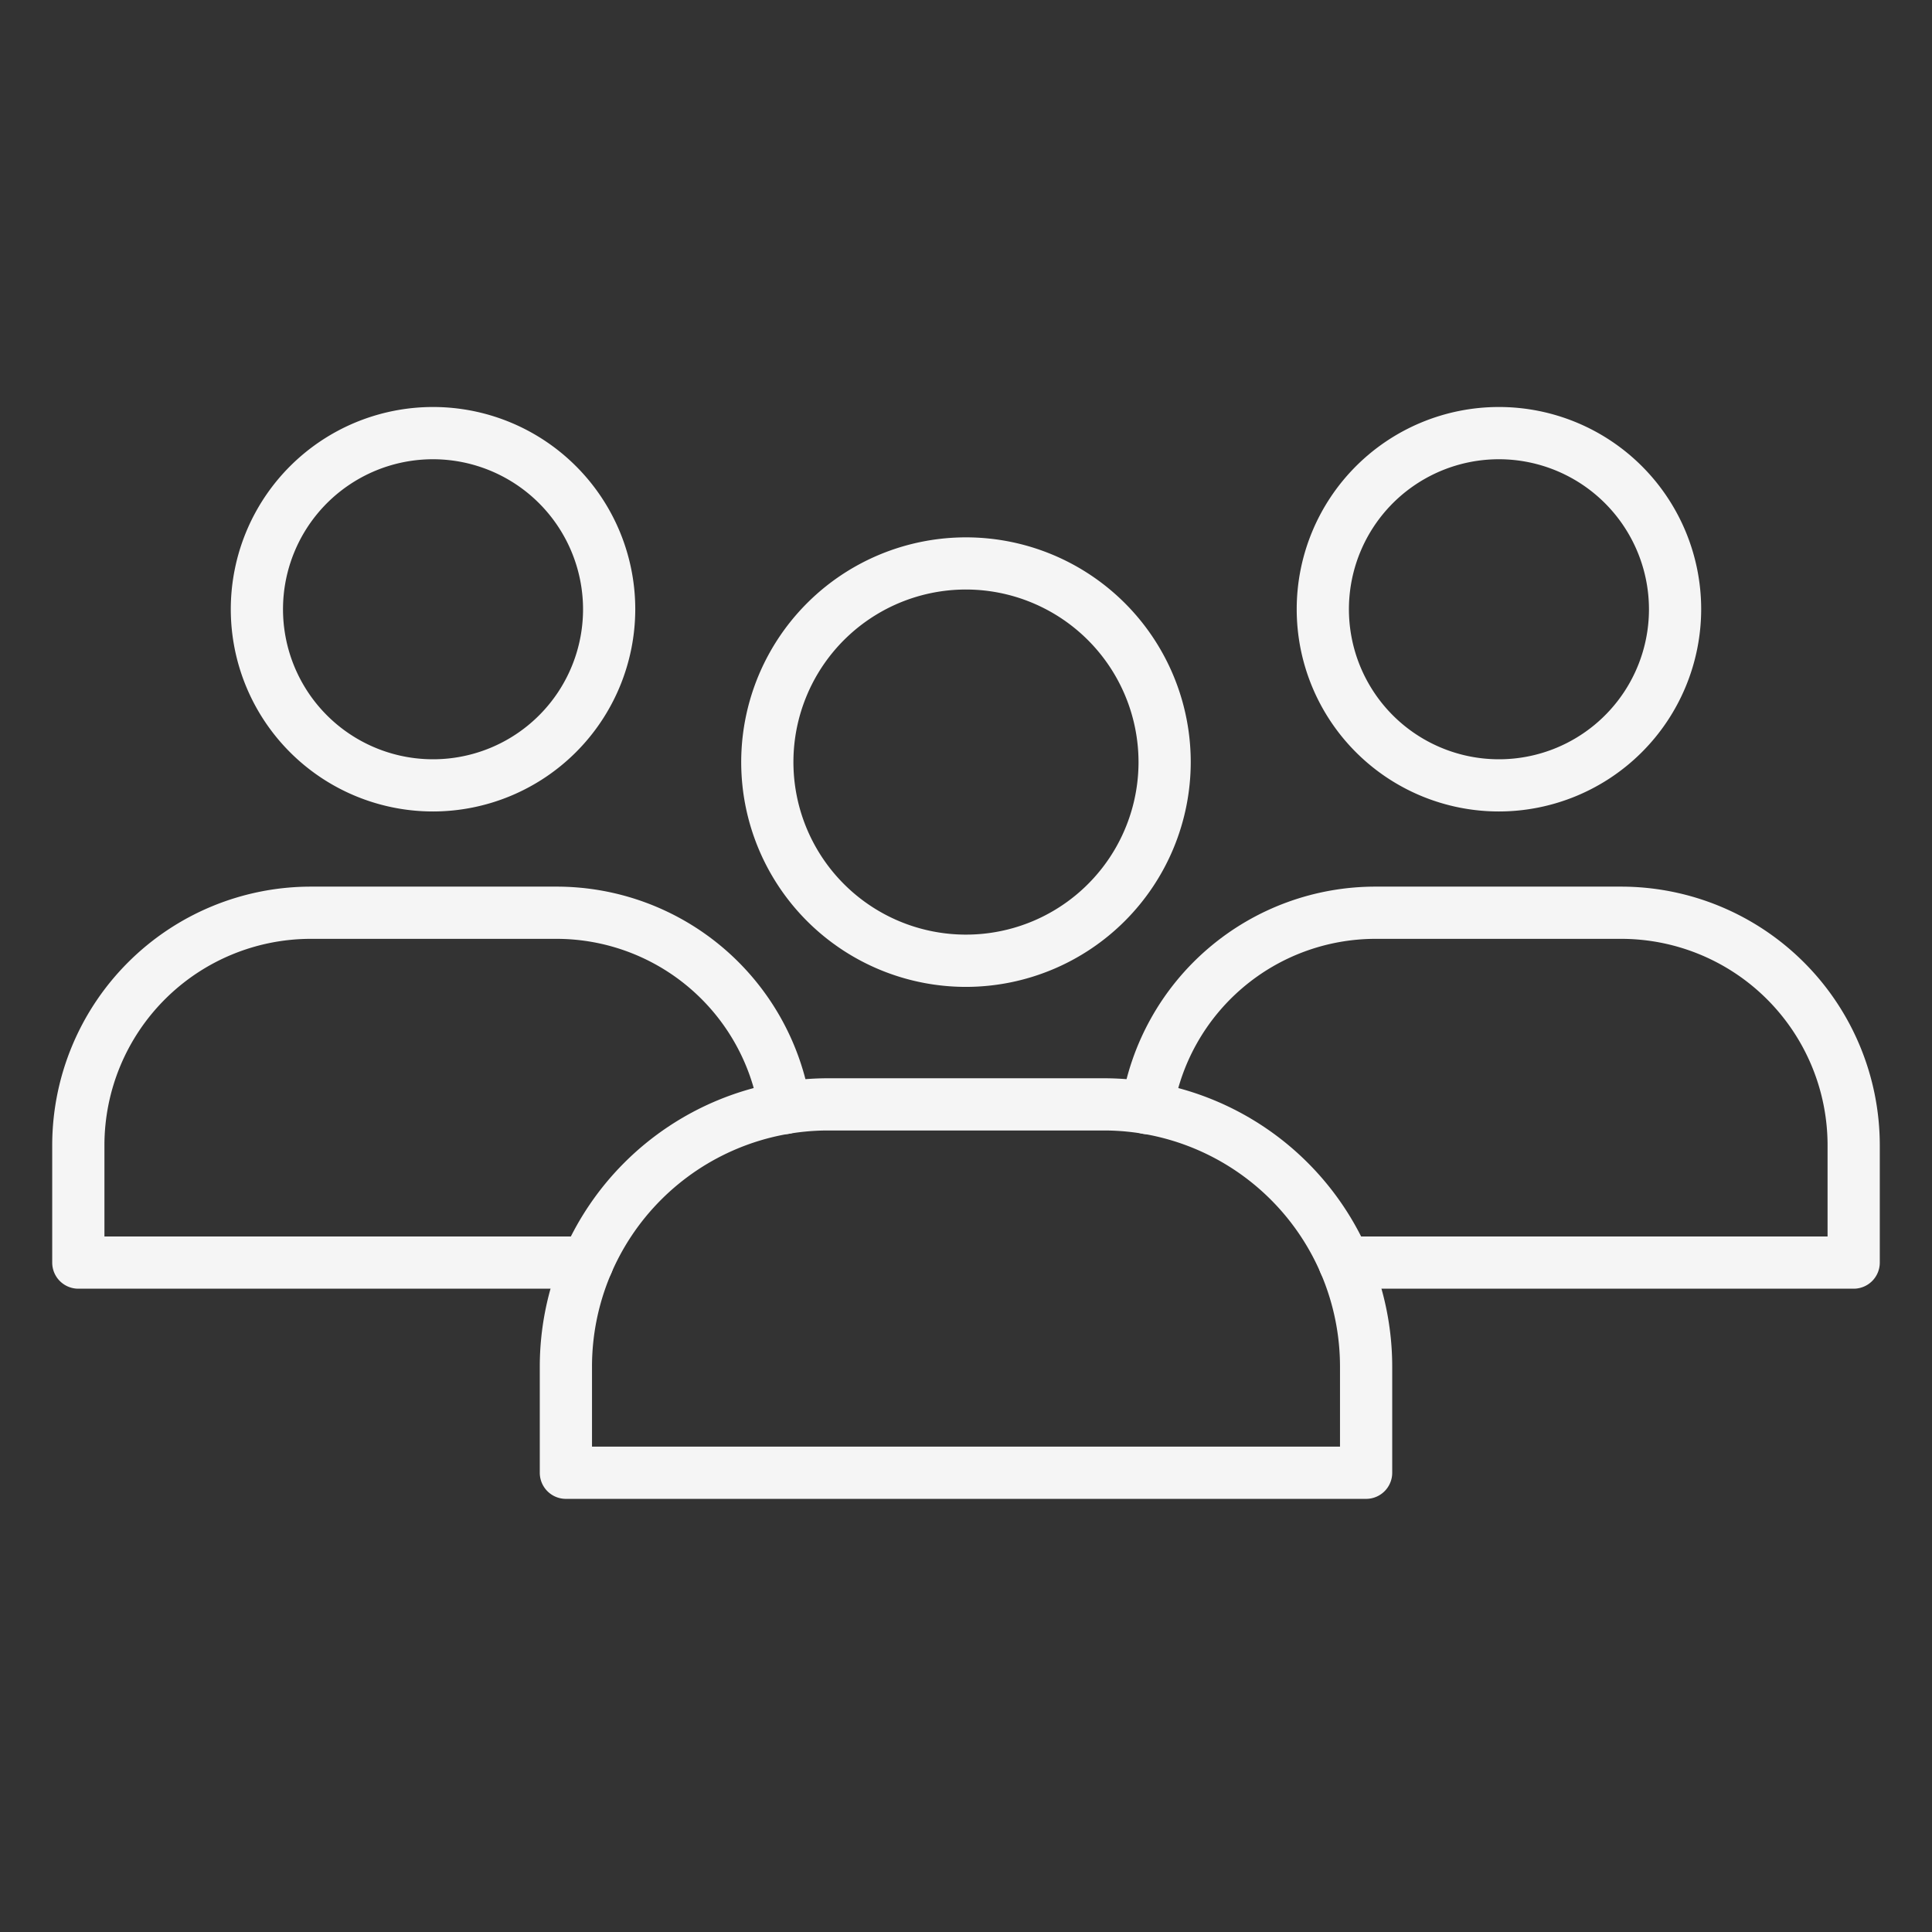 <svg id="Icons" height="512" viewBox="0 0 74 74" width="512" xmlns="http://www.w3.org/2000/svg">
    <rect x="0" y="0" width="74" height="74" fill="#333333" stroke="none"/>
    <path fill="#f5f5f5" d="m22.5 49.36h-19.5a1 1 0 0 1 -1-1v-4.5a9.911 9.911 0 0 1 9.9-9.9h9.38a9.848 9.848 0 0 1 9.767 8.322 1 1 0 0 1 -1.975.316 7.856 7.856 0 0 0 -7.792-6.638h-9.38a7.909 7.909 0 0 0 -7.9 7.9v3.5h18.5a1 1 0 0 1 0 2z"/>
    <path fill="#f5f5f5" d="m16.587 31.081a7.746 7.746 0 1 1 7.745-7.746 7.754 7.754 0 0 1 -7.745 7.746zm0-13.491a5.746 5.746 0 1 0 5.745 5.745 5.752 5.752 0 0 0 -5.745-5.745z"/>
    <path fill="#f5f5f5" d="m71 49.36h-19.5a1 1 0 0 1 0-2h18.5v-3.5a7.909 7.909 0 0 0 -7.9-7.9h-9.38a7.856 7.856 0 0 0 -7.792 6.64 1 1 0 0 1 -1.975-.316 9.848 9.848 0 0 1 9.767-8.324h9.38a9.911 9.911 0 0 1 9.9 9.9v4.5a1 1 0 0 1 -1 1z"/>
    <path fill="#f5f5f5" d="m57.413 31.081a7.746 7.746 0 1 1 7.746-7.746 7.755 7.755 0 0 1 -7.746 7.746zm0-13.491a5.746 5.746 0 1 0 5.746 5.745 5.751 5.751 0 0 0 -5.746-5.745z"/>
    <path fill="#f5f5f5" d="m52.325 57.41h-30.65a1 1 0 0 1 -1-1v-4.072a11.049 11.049 0 0 1 11.037-11.038h10.576a11.049 11.049 0 0 1 11.037 11.038v4.072a1 1 0 0 1 -1 1zm-29.65-2h28.65v-3.072a9.047 9.047 0 0 0 -9.037-9.038h-10.576a9.047 9.047 0 0 0 -9.037 9.037z"/>
    <path fill="#f5f5f5" d="m37 37.8a8.609 8.609 0 1 1 8.608-8.609 8.617 8.617 0 0 1 -8.608 8.609zm0-15.22a6.609 6.609 0 1 0 6.608 6.608 6.615 6.615 0 0 0 -6.608-6.608z"/>
</svg>
